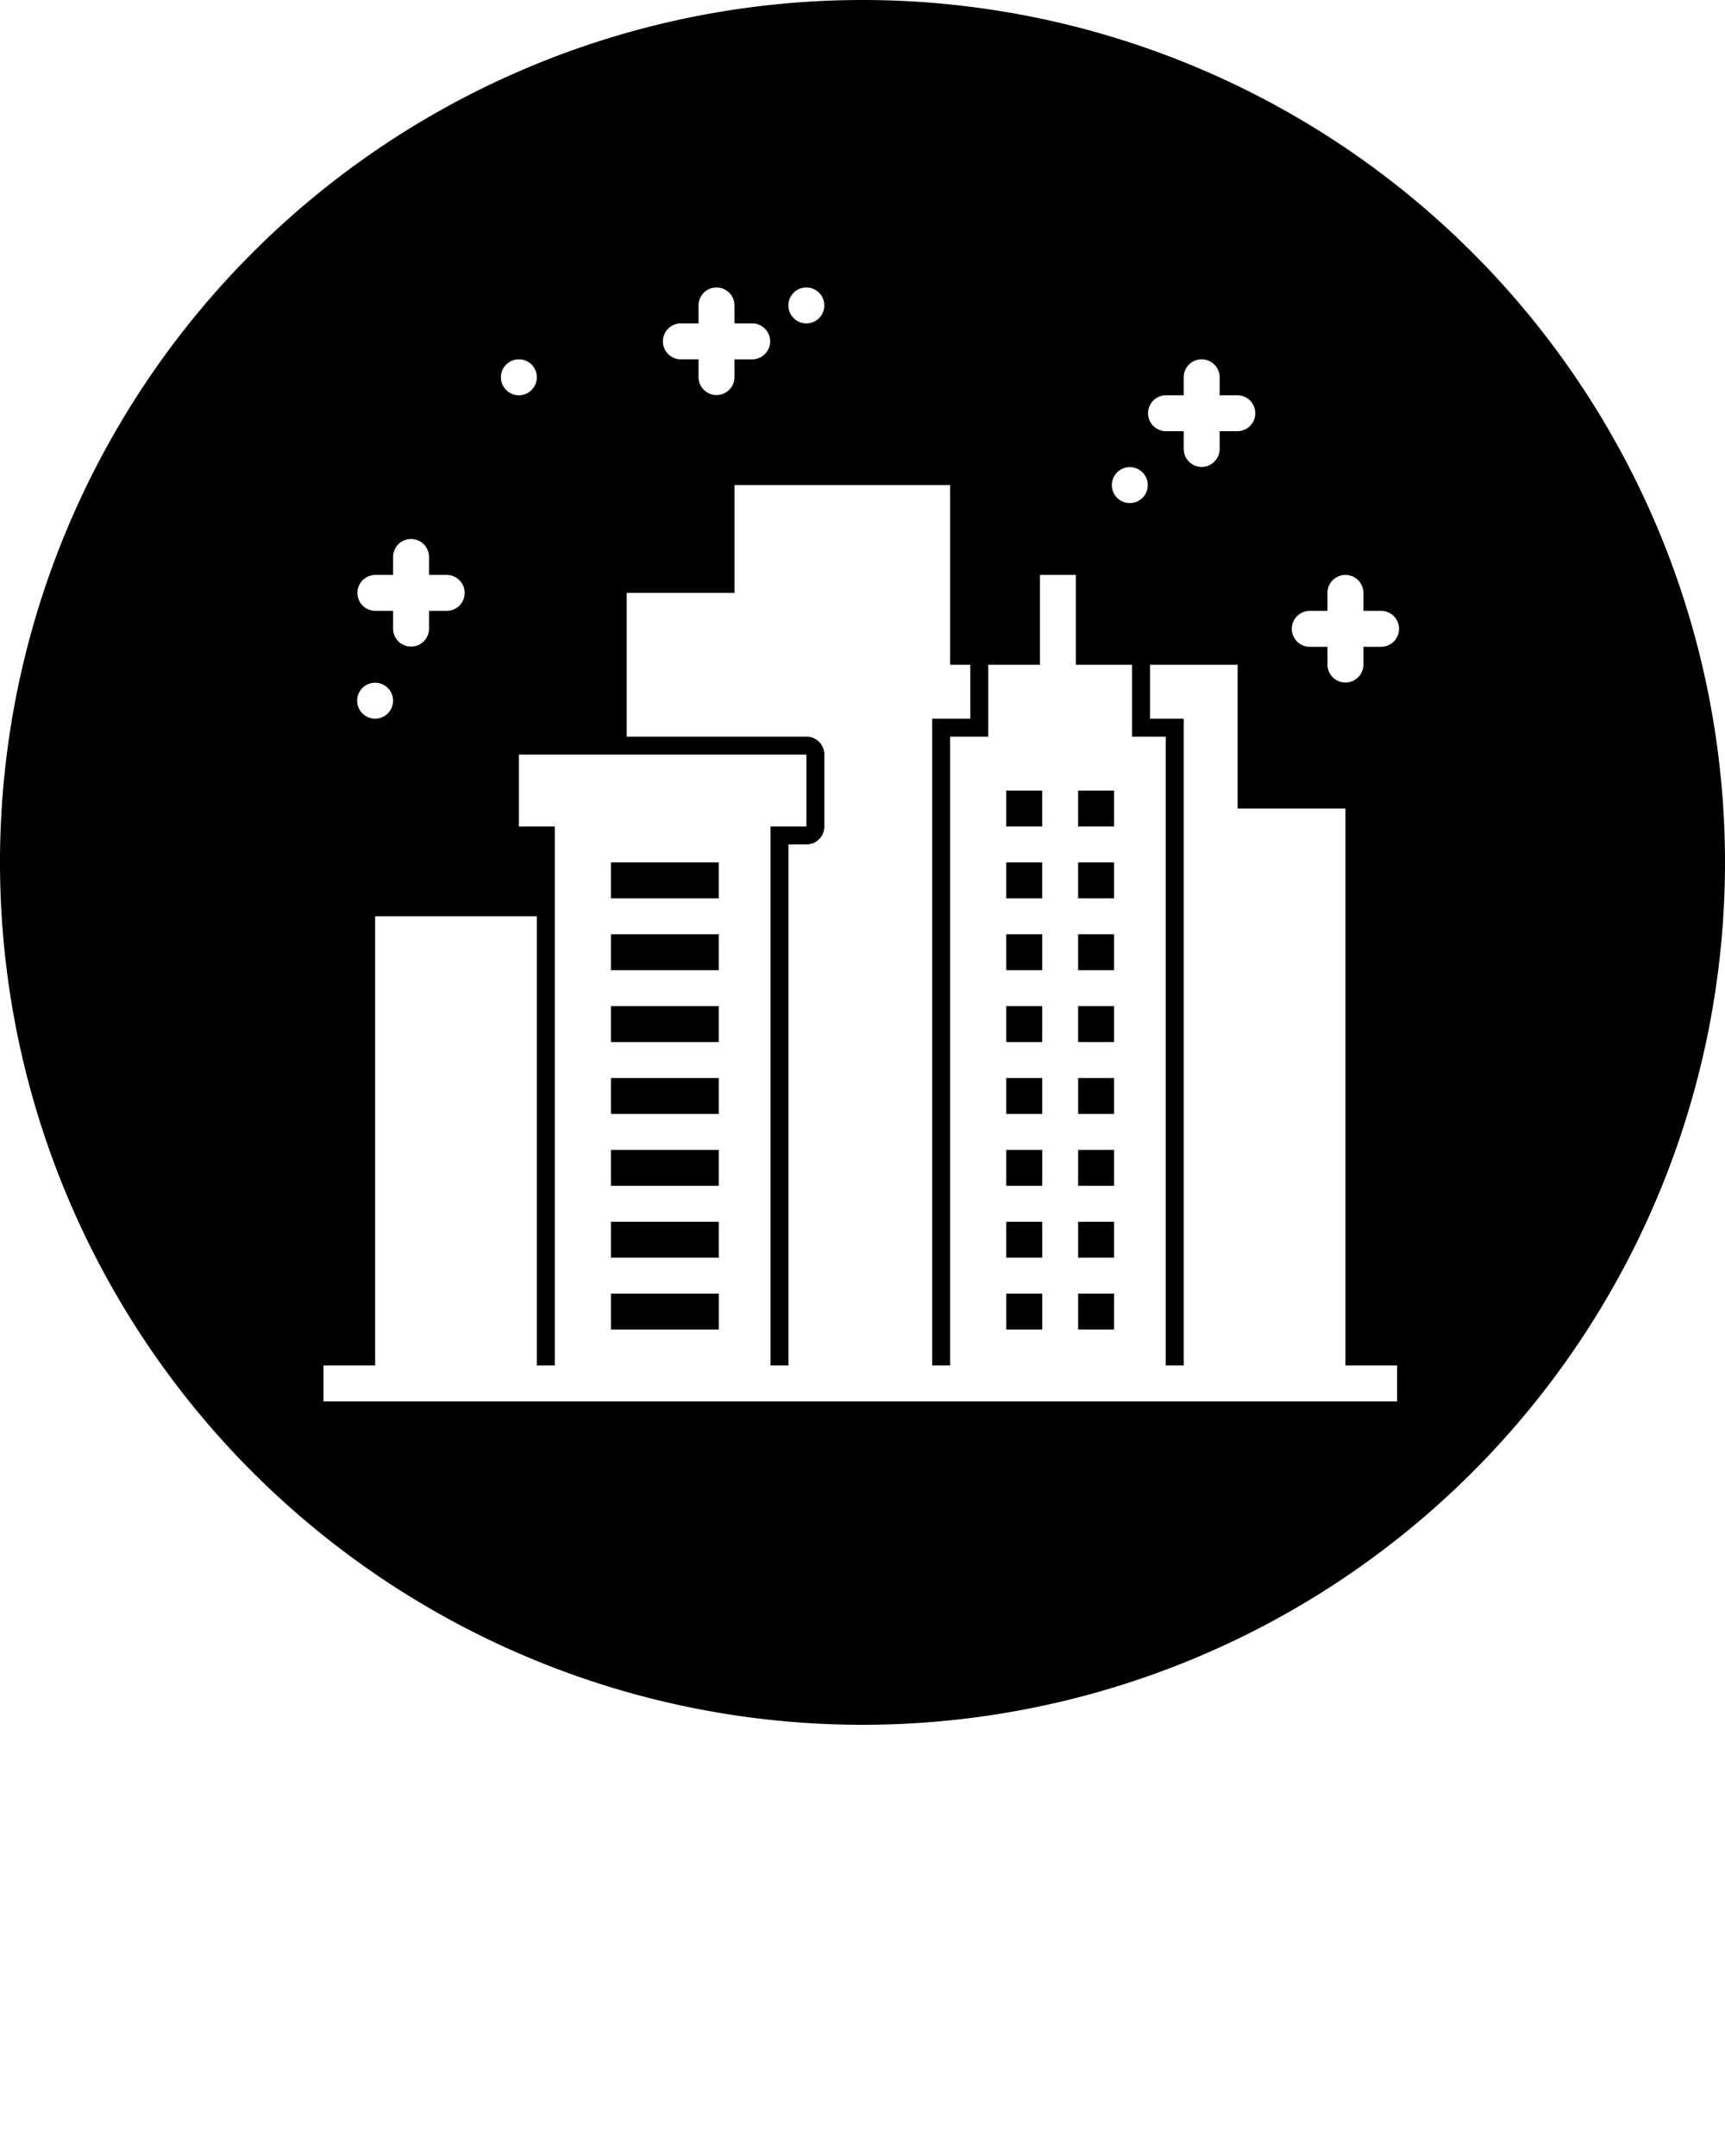 <svg xmlns:dc="http://purl.org/dc/elements/1.1/" xmlns:cc="http://creativecommons.org/ns#" xmlns:rdf="http://www.w3.org/1999/02/22-rdf-syntax-ns#" xmlns:svg="http://www.w3.org/2000/svg" xmlns="http://www.w3.org/2000/svg" xmlns:sodipodi="http://sodipodi.sourceforge.net/DTD/sodipodi-0.dtd" xmlns:inkscape="http://www.inkscape.org/namespaces/inkscape" viewBox="0 0 48 60" version="1.1" x="0px" y="0px"><g transform="translate(0,-1004.362)"><path style="" d="m 24,1004.362 a 24,24 0 0 0 -24,24 24,24 0 0 0 24,24 24,24 0 0 0 24,-24 24,24 0 0 0 -24,-24 z m -4.07,8 a 0.5,0.5 0 0 1 0.508,0.508 l 0,0.492 0.492,0 a 0.5,0.5 0 1 1 0,1 l -0.492,0 0,0.494 a 0.5,0.5 0 1 1 -1,0 l 0,-0.494 -0.492,0 a 0.5,0.5 0 1 1 0,-1 l 0.492,0 0,-0.492 a 0.5,0.5 0 0 1 0.492,-0.508 z m 2.508,0 a 0.5,0.5 0 0 1 0.5,0.5 0.5,0.5 0 0 1 -0.5,0.5 0.5,0.5 0 0 1 -0.5,-0.5 0.5,0.5 0 0 1 0.5,-0.5 z m -8,2 a 0.5,0.5 0 0 1 0.5,0.5 0.5,0.5 0 0 1 -0.5,0.5 0.5,0.5 0 0 1 -0.5,-0.5 0.5,0.5 0 0 1 0.5,-0.5 z m 18.992,0 a 0.5,0.5 0 0 1 0.508,0.508 l 0,0.492 0.492,0 a 0.5,0.5 0 1 1 0,1 l -0.492,0 0,0.494 a 0.5,0.5 0 1 1 -1,0 l 0,-0.494 -0.492,0 a 0.5,0.5 0 1 1 0,-1 l 0.492,0 0,-0.492 a 0.5,0.5 0 0 1 0.492,-0.508 z m -1.992,3 a 0.5,0.5 0 0 1 0.5,0.5 0.5,0.5 0 0 1 -0.5,0.5 0.5,0.5 0 0 1 -0.5,-0.5 0.5,0.5 0 0 1 0.5,-0.5 z m -11,0.5 6,0 0,5 0.562,0 0,1.5 -1.062,0 0,0.5 0,17.5 0.5,0 0,-17.5 1.062,0 0,-2 1.438,0 0,-2.5 1,0 0,2.5 1.562,0 0,2 0.938,0 0,17.5 0.5,0 0,-18 -0.938,0 0,-1.5 2.438,0 0,4 3,0 0,15.5 1.438,0 0,1 -29.875,0 0,-1 1.438,0 0,-12.5 4.5,0 0,12.5 0.5,0 0,-15 -1,0 0,-2 8,0 0,2 -1,0 0,15 0.5,0 0,-14.5 0.5,0 c 0.276,-10e-5 0.5,-0.224 0.5,-0.5 l 0,-2 c -3e-5,-0.276 -0.224,-0.5 -0.5,-0.5 l -5,0 0,-4 3,0 0,-3 z m -9.008,1.5 a 0.5,0.5 0 0 1 0.508,0.508 l 0,0.492 0.492,0 a 0.5,0.5 0 1 1 0,1 l -0.492,0 0,0.494 a 0.5,0.5 0 1 1 -1,0 l 0,-0.494 -0.492,0 a 0.5,0.5 0 1 1 0,-1 l 0.492,0 0,-0.492 a 0.5,0.5 0 0 1 0.492,-0.508 z m 26,1 a 0.5,0.5 0 0 1 0.508,0.508 l 0,0.492 0.492,0 a 0.5,0.5 0 1 1 0,1 l -0.492,0 0,0.494 a 0.5,0.5 0 1 1 -1,0 l 0,-0.494 -0.492,0 a 0.5,0.5 0 1 1 0,-1 l 0.492,0 0,-0.492 a 0.5,0.5 0 0 1 0.492,-0.508 z m -26.992,3 a 0.5,0.5 0 0 1 0.5,0.5 0.5,0.5 0 0 1 -0.5,0.5 0.5,0.5 0 0 1 -0.5,-0.5 0.5,0.5 0 0 1 0.5,-0.5 z m 17.562,3 0,1 1,0 0,-1 -1,0 z m 2,0 0,1 1,0 0,-1 -1,0 z m -13,2 0,1 3,0 0,-1 -3,0 z m 11,0 0,1 1,0 0,-1 -1,0 z m 2,0 0,1 1,0 0,-1 -1,0 z m -13,2 0,1 3,0 0,-1 -3,0 z m 11,0 0,1 1,0 0,-1 -1,0 z m 2,0 0,1 1,0 0,-1 -1,0 z m -13,2 0,1 3,0 0,-1 -3,0 z m 11,0 0,1 1,0 0,-1 -1,0 z m 2,0 0,1 1,0 0,-1 -1,0 z m -13,2 0,1 3,0 0,-1 -3,0 z m 11,0 0,1 1,0 0,-1 -1,0 z m 2,0 0,1 1,0 0,-1 -1,0 z m -13,2 0,1 3,0 0,-1 -3,0 z m 11,0 0,1 1,0 0,-1 -1,0 z m 2,0 0,1 1,0 0,-1 -1,0 z m -13,2 0,1 3,0 0,-1 -3,0 z m 11,0 0,1 1,0 0,-1 -1,0 z m 2,0 0,1 1,0 0,-1 -1,0 z m -13,2 0,1 3,0 0,-1 -3,0 z m 11,0 0,1 1,0 0,-1 -1,0 z m 2,0 0,1 1,0 0,-1 -1,0 z" fill="#000000" fill-opacity="1" fill-rule="evenodd" stroke="none"/></g></svg>